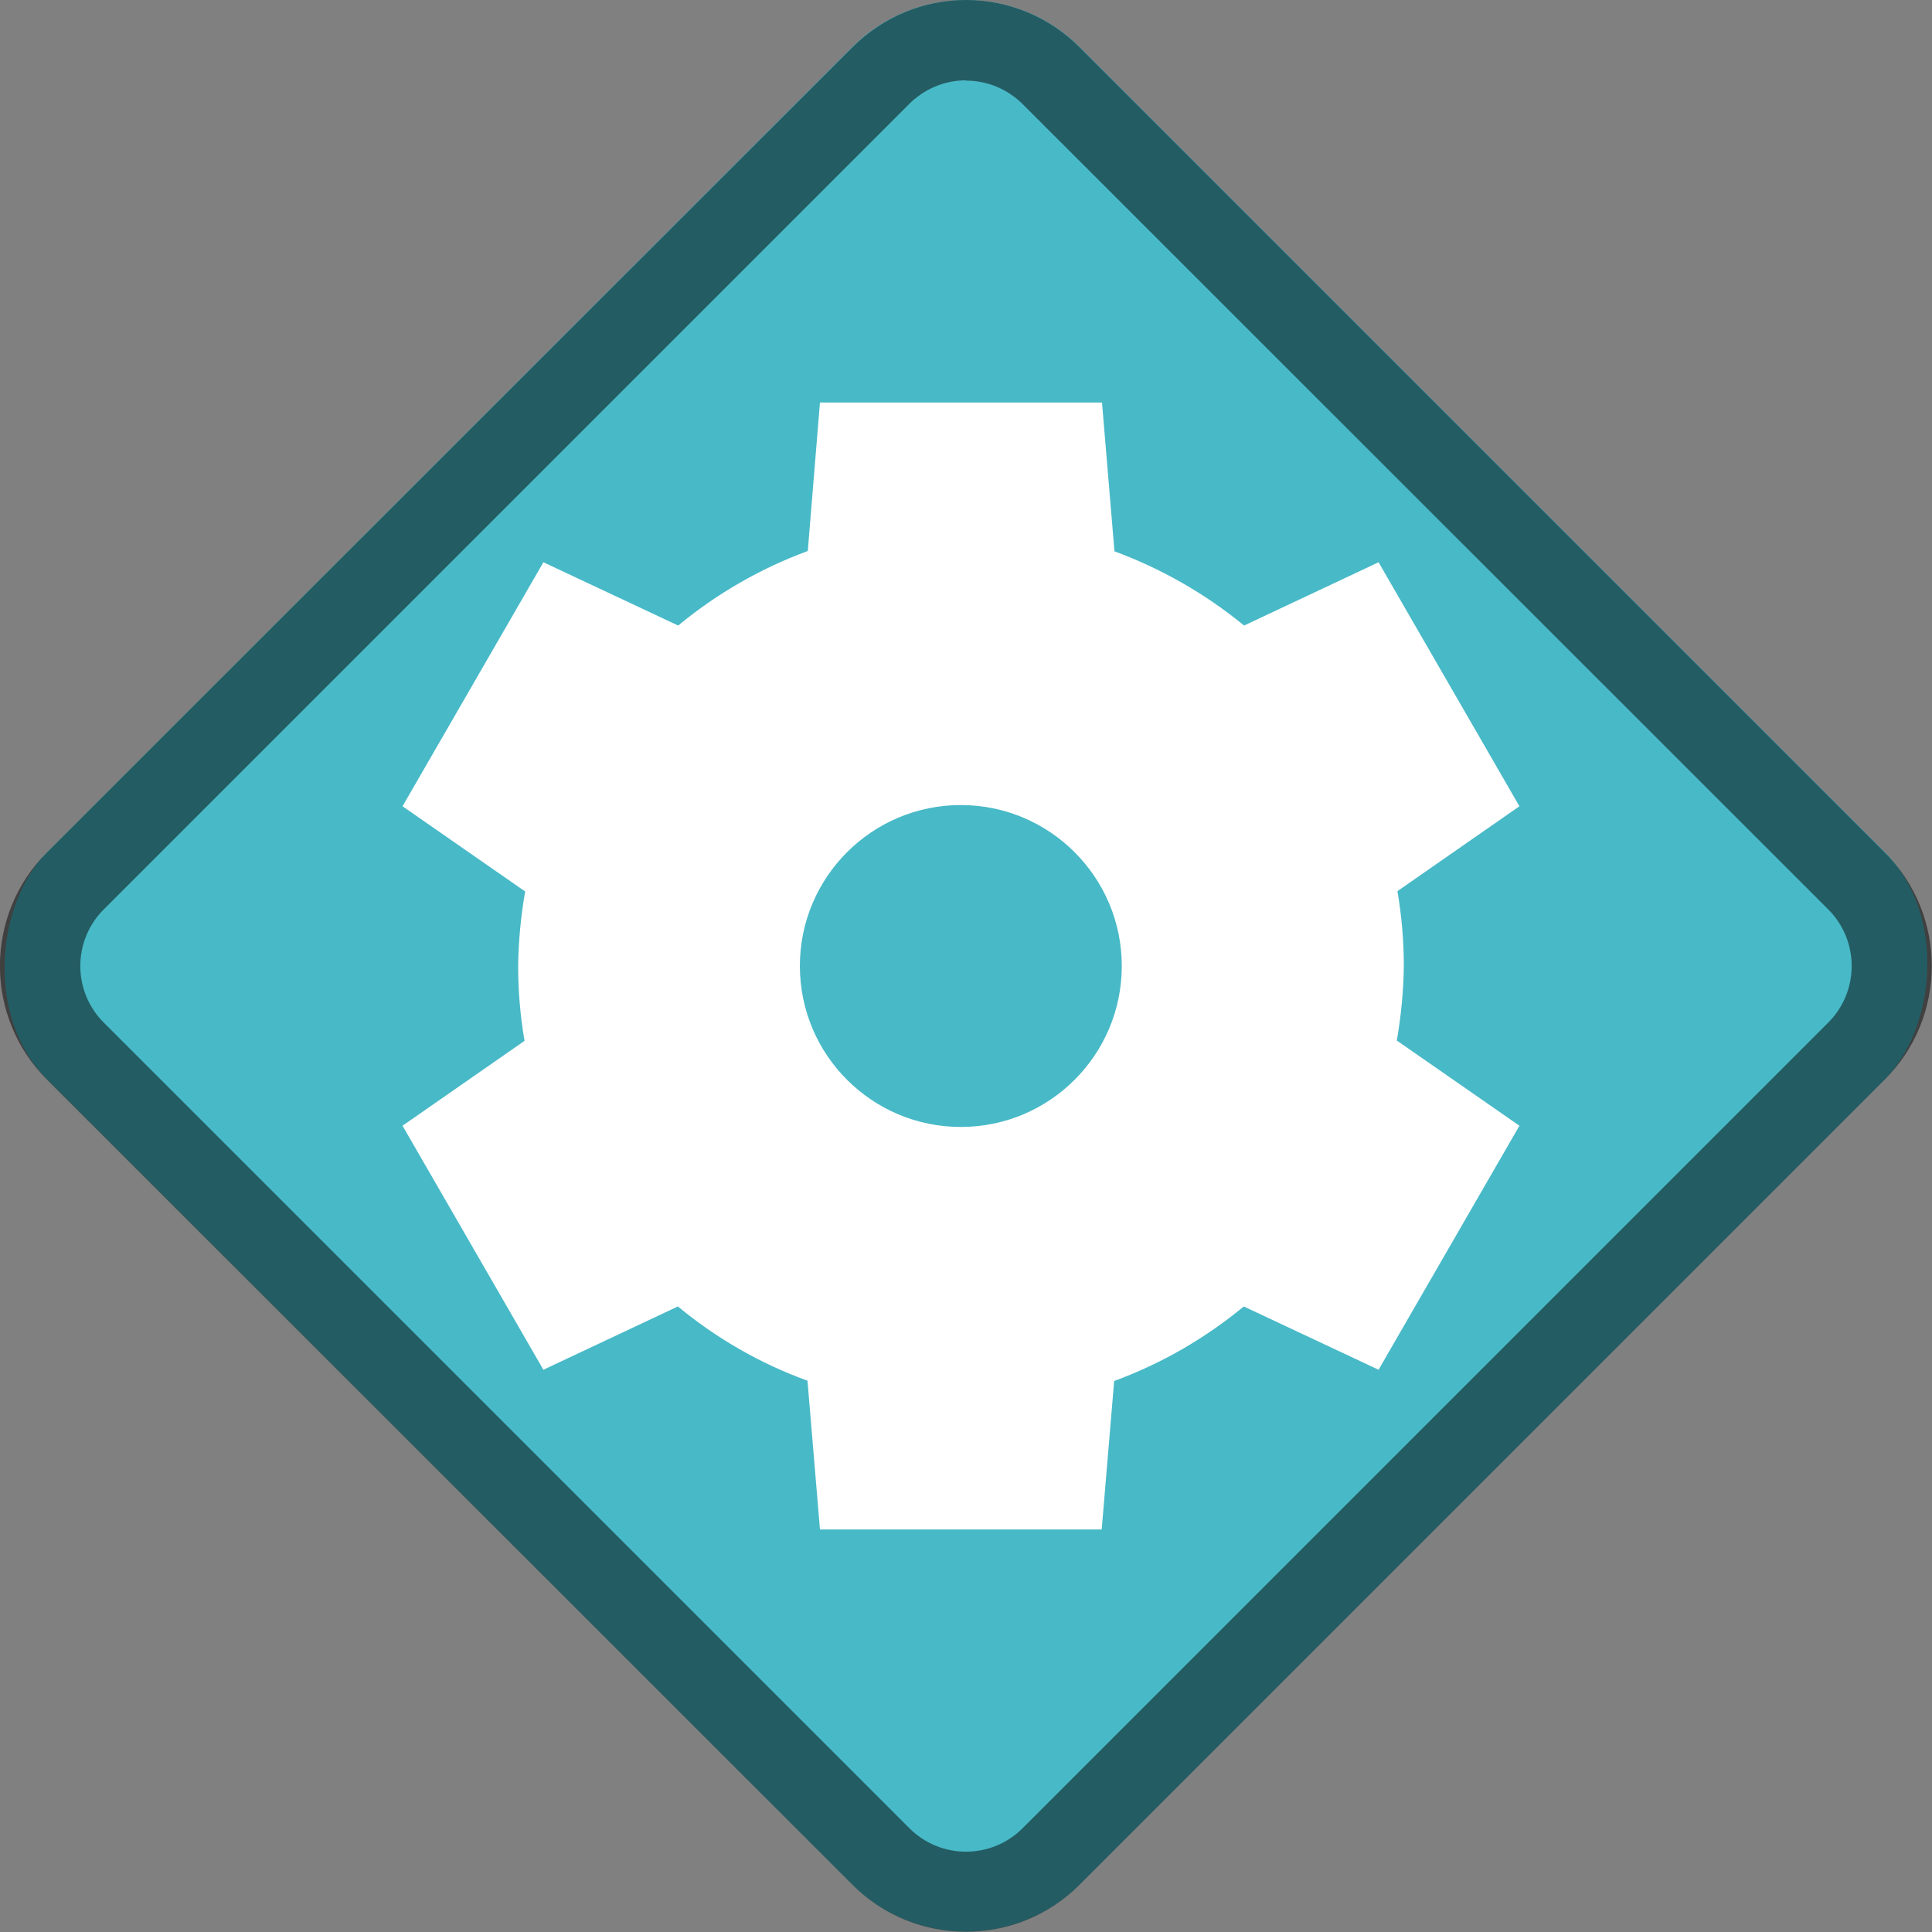 <?xml version="1.0" encoding="UTF-8" standalone="no"?>
<!-- Created with Inkscape (http://www.inkscape.org/) -->

<svg
   width="24"
   height="24"
   viewBox="0 0 6.35 6.35"
   version="1.1"
   id="svg5"
   inkscape:version="1.2 (dc2aedaf03, 2022-05-15)"
   sodipodi:docname="system-component-os-updates.svg"
   xmlns:inkscape="http://www.inkscape.org/namespaces/inkscape"
   xmlns:sodipodi="http://sodipodi.sourceforge.net/DTD/sodipodi-0.dtd"
   xmlns="http://www.w3.org/2000/svg"
   xmlns:svg="http://www.w3.org/2000/svg">
  <rect x="0" y="0" width="6.35" height="6.35" fill="#808080" stroke="none"/>
  <sodipodi:namedview
     id="namedview7"
     pagecolor="#ffffff"
     bordercolor="#666666"
     borderopacity="1.0"
     inkscape:pageshadow="2"
     inkscape:pageopacity="0.0"
     inkscape:pagecheckerboard="0"
     inkscape:document-units="px"
     showgrid="false"
     units="px"
     height="48px"
     inkscape:zoom="12.035547"
     inkscape:cx="8.8903313"
     inkscape:cy="4.9021453"
     inkscape:window-width="1846"
     inkscape:window-height="1011"
     inkscape:window-x="0"
     inkscape:window-y="0"
     inkscape:window-maximized="1"
     inkscape:current-layer="svg5"
     showguides="true"
     inkscape:showpageshadow="2"
     inkscape:deskcolor="#d1d1d1" />
  <defs
     id="defs2" />
  <rect
     style="opacity:1;fill:#48b9c7;fill-opacity:1;stroke-width:0.529"
     id="rect6085"
     width="4.799"
     height="4.799"
     x="2.09"
     y="-2.4"
     ry="0.529"
     transform="rotate(45)" />
  <path
     d="M 3.175,0 C 3.04,0 2.905,0.052 2.801,0.156 L 0.155,2.801 c -0.207,0.206 -0.207,0.542 0,0.748 L 2.801,6.194 c 0.206,0.207 0.542,0.207 0.748,0 L 6.194,3.549 c 0.207,-0.206 0.207,-0.542 0,-0.748 L 3.549,0.156 C 3.45,0.056 3.315,-4.8996784e-6 3.175,0 Z m 0,0.265 c 0.068,0 0.135,0.026 0.187,0.078 L 6.008,2.988 c 0.104,0.103 0.104,0.271 0,0.374 L 3.362,6.008 c -0.103,0.104 -0.271,0.104 -0.374,0 L 0.342,3.362 c -0.104,-0.103 -0.104,-0.271 0,-0.374 L 2.988,0.342 c 0.05,-0.05 0.117,-0.078 0.187,-0.078 z"
     style="fill-opacity:1;stroke-width:0.265;fill:#000000;opacity:0.5"
     id="path5579" />
  <path
     d="M 2.695,1.323 2.655,1.811 C 2.5,1.868 2.356,1.951 2.229,2.056 L 1.786,1.848 1.323,2.65 1.726,2.93 c -0.014,0.081 -0.022,0.163 -0.023,0.245 9.9e-5,0.083 0.007,0.165 0.021,0.246 L 1.323,3.7 1.786,4.502 2.228,4.294 c 0.127,0.105 0.271,0.188 0.426,0.244 l 0.041,0.489 H 3.621 L 3.662,4.539 C 3.817,4.482 3.961,4.399 4.088,4.294 L 4.531,4.502 4.994,3.7 4.591,3.42 c 0.014,-0.081 0.022,-0.163 0.023,-0.245 -9.91e-5,-0.083 -0.007,-0.165 -0.021,-0.246 L 4.994,2.65 4.531,1.848 4.089,2.056 C 3.961,1.951 3.817,1.869 3.663,1.812 l -0.041,-0.489 z m 0.463,1.323 c 0.292,0 0.529,0.237 0.529,0.529 0,0.292 -0.237,0.529 -0.529,0.529 -0.292,0 -0.529,-0.237 -0.529,-0.529 0,-0.292 0.237,-0.529 0.529,-0.529 z"
     style="fill:#ffffff;stroke-width:0.463"
     id="path892" />
</svg>

